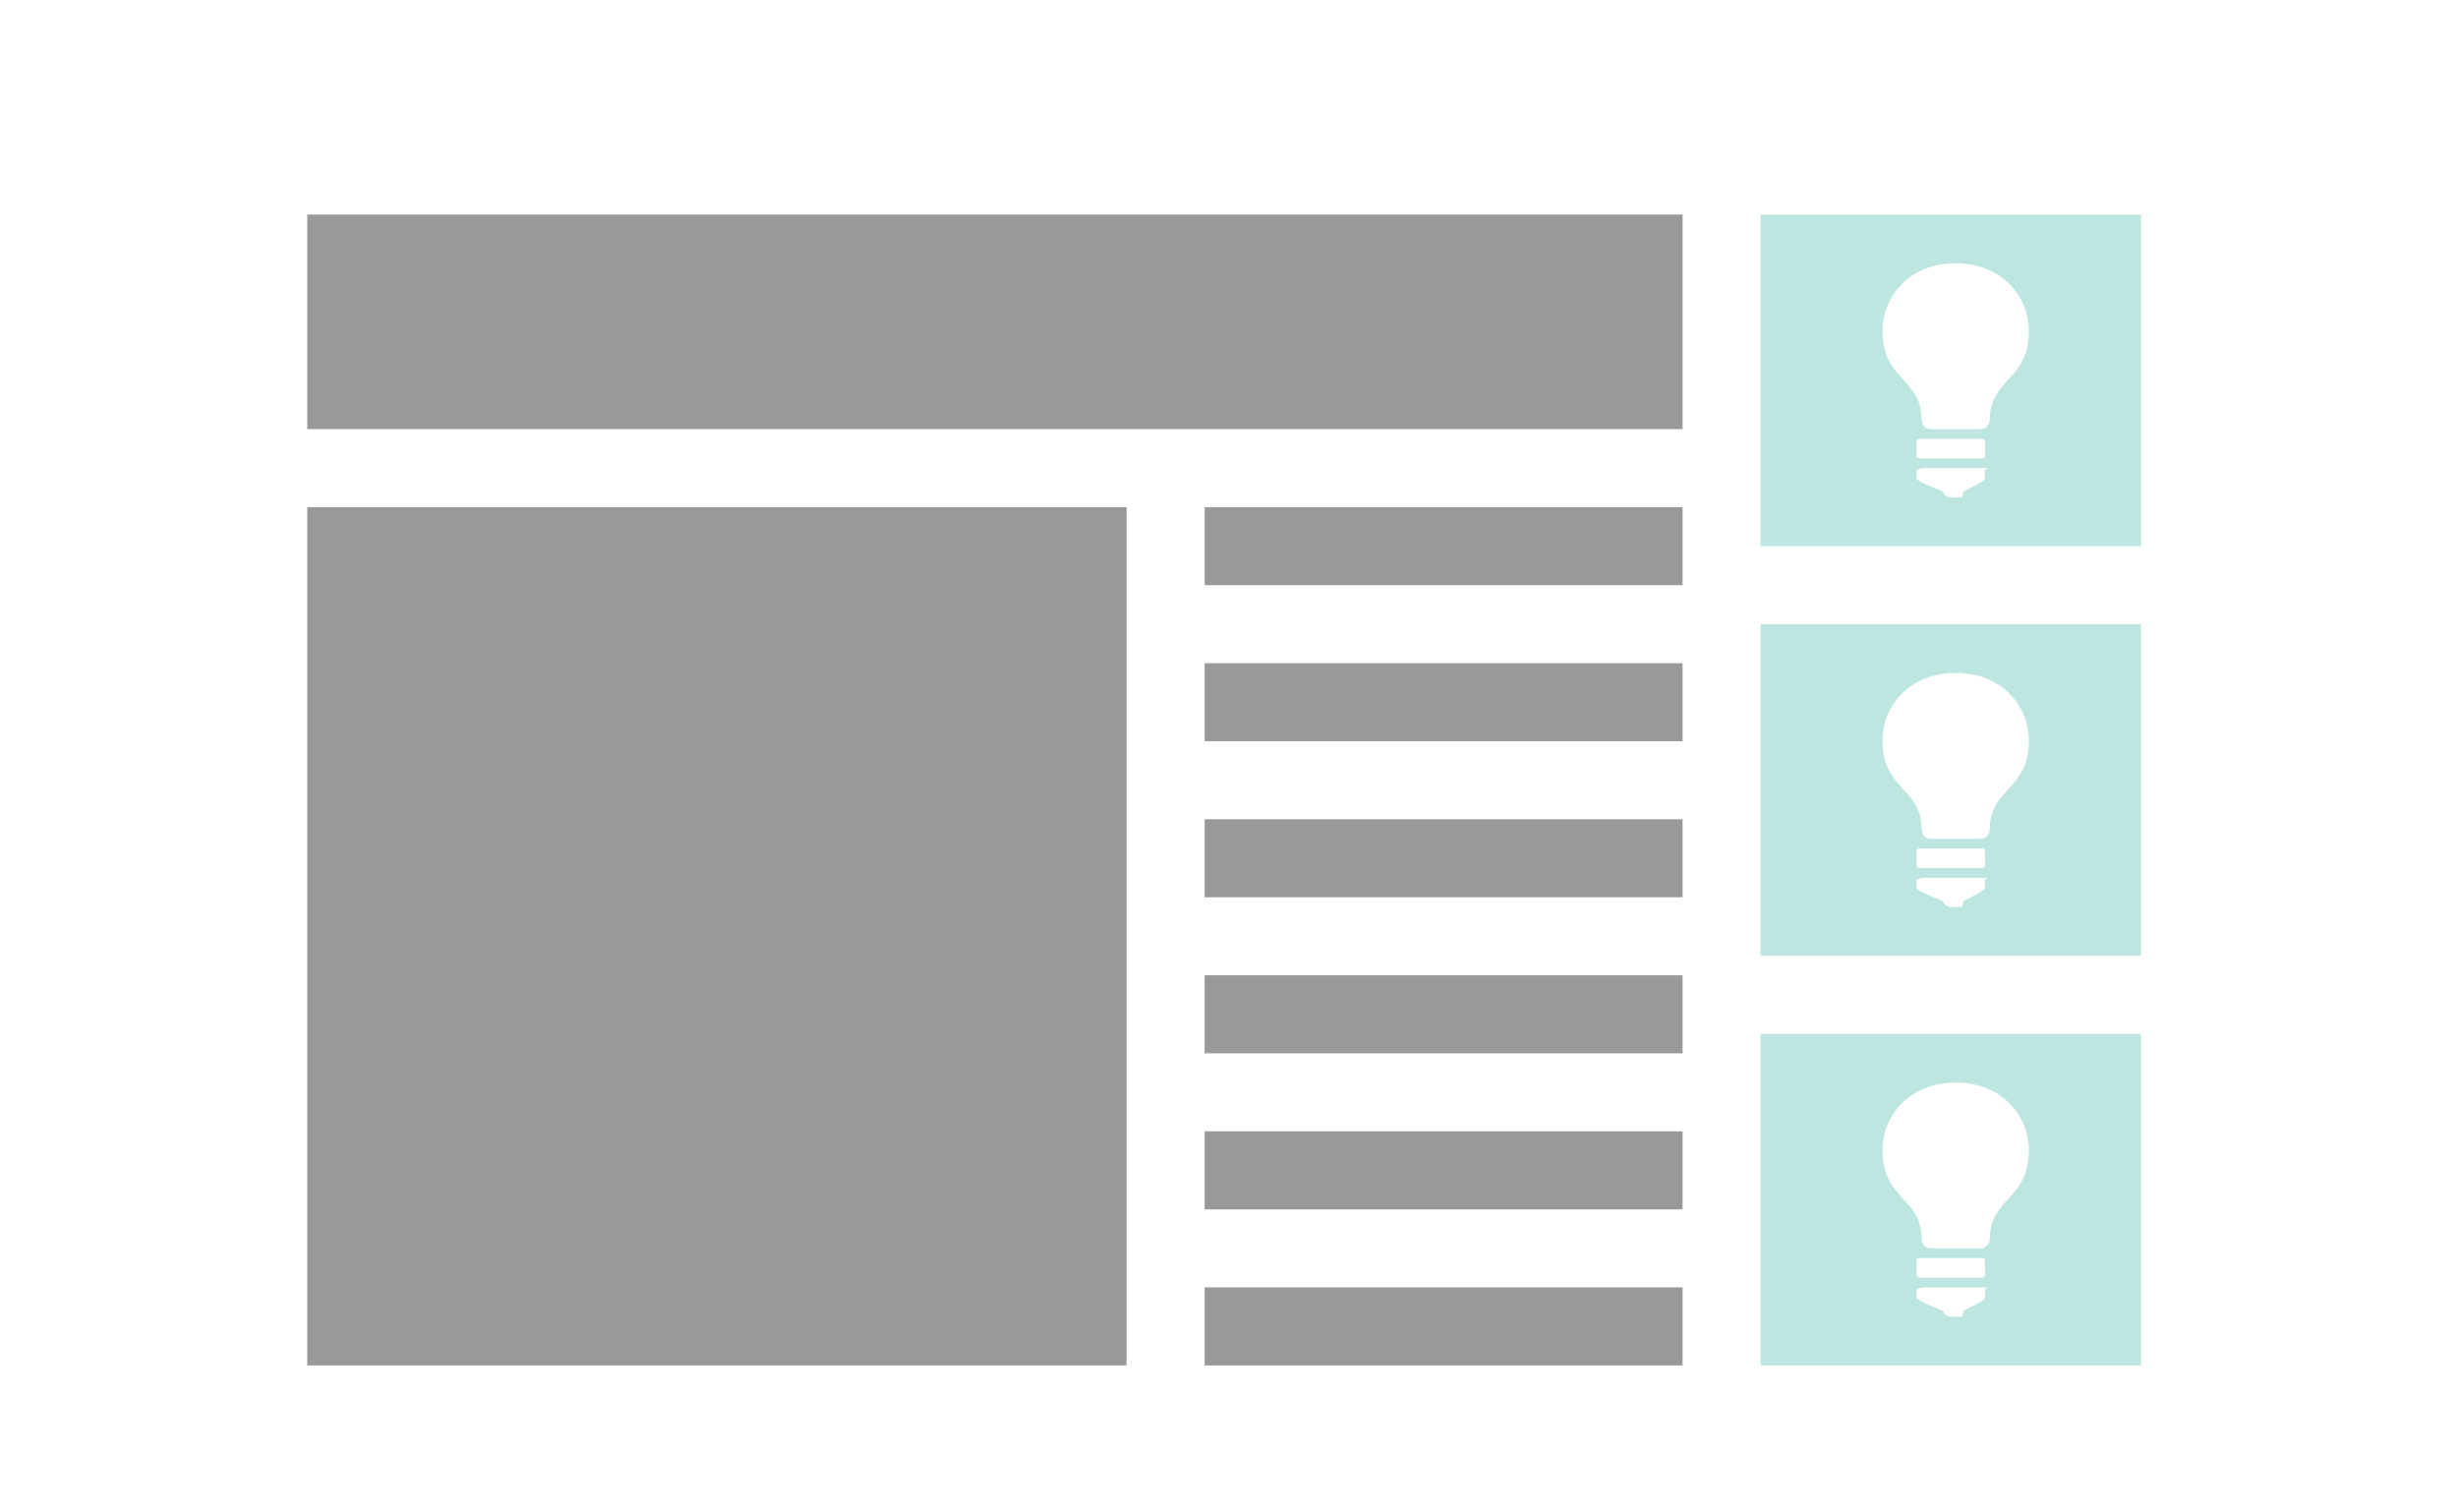 <?xml version="1.0" encoding="utf-8"?>
<!-- Generator: Adobe Illustrator 16.0.4, SVG Export Plug-In . SVG Version: 6.00 Build 0)  -->
<!DOCTYPE svg PUBLIC "-//W3C//DTD SVG 1.1//EN" "http://www.w3.org/Graphics/SVG/1.1/DTD/svg11.dtd">
<svg version="1.1" id="Layer_1" xmlns="http://www.w3.org/2000/svg" xmlns:xlink="http://www.w3.org/1999/xlink" x="0px" y="0px"
	 width="252px" height="155px" viewBox="0 0 252 155" enable-background="new 0 0 252 155" xml:space="preserve">
<rect x="31.5" y="52" opacity="0.4" width="84" height="88"/>
<rect x="123.5" y="52" opacity="0.4" width="49" height="8"/>
<rect x="31.5" y="22" opacity="0.4" width="141" height="22"/>
<rect x="123.5" y="68" opacity="0.4" width="49" height="8"/>
<rect x="123.5" y="84" opacity="0.4" width="49" height="8"/>
<rect x="123.5" y="100" opacity="0.4" width="49" height="8"/>
<rect x="123.5" y="116" opacity="0.4" width="49" height="8"/>
<rect x="123.5" y="132" opacity="0.4" width="49" height="8"/>
<path fill="#BEE6E1" d="M180.5,22v34h39V22H180.5z M203.5,49c0,0.5-2.25,1.25-2.25,1.5s0,0.5-0.25,0.5h-1
	c-0.25,0-0.75-0.25-0.75-0.5s-2.75-1-2.75-1.5c0-0.25,0-0.75,0-0.75c0-0.138,0.612-0.25,0.75-0.25h6.5c0.138,0-0.25,0.112-0.25,0.25
	C203.5,48.25,203.5,48.75,203.5,49z M203.5,46.75c0,0.138-0.112,0.25-0.25,0.25h-6.5c-0.138,0-0.25-0.112-0.25-0.25v-1.5
	c0-0.138,0.112-0.25,0.25-0.25h6.5c0.138,0,0.25,0.112,0.25,0.25V46.75z M207.963,34.719C207.596,39.005,204.021,39,204,43
	c0,0,0,1-1,1s-4,0-5,0s-0.999-1-0.999-1c0.02-4-3.597-3.995-3.964-8.281C193.013,34.482,193,34.242,193,34c0-3.866,3-7,7.5-7
	s7.5,3.134,7.5,7C208,34.242,207.987,34.482,207.963,34.719z"/>
<path fill="#BEE6E1" d="M180.5,64v34h39V64H180.5z M203.5,91c0,0.5-2.25,1.25-2.25,1.5s0,0.5-0.25,0.5h-1
	c-0.25,0-0.75-0.25-0.75-0.5s-2.75-1-2.75-1.5c0-0.25,0-0.75,0-0.75c0-0.138,0.612-0.25,0.75-0.25h6.5c0.138,0-0.25,0.112-0.25,0.25
	C203.5,90.25,203.5,90.75,203.5,91z M203.5,88.75c0,0.139-0.112,0.25-0.25,0.25h-6.5c-0.138,0-0.25-0.111-0.25-0.25v-1.5
	c0-0.139,0.112-0.25,0.25-0.25h6.5c0.138,0,0.25,0.111,0.25,0.25V88.75z M207.963,76.719C207.596,81.005,204.021,81,204,85
	c0,0,0,1-1,1s-4,0-5,0s-0.999-1-0.999-1c0.02-4-3.597-3.995-3.964-8.281C193.013,76.482,193,76.242,193,76c0-3.866,3-7,7.5-7
	s7.5,3.134,7.5,7C208,76.242,207.987,76.482,207.963,76.719z"/>
<path fill="#BEE6E1" d="M180.5,106v34h39v-34H180.5z M203.5,133c0,0.5-2.25,1.25-2.25,1.5s0,0.5-0.25,0.5h-1
	c-0.25,0-0.75-0.25-0.75-0.5s-2.75-1-2.75-1.5c0-0.25,0-0.75,0-0.75c0-0.138,0.612-0.25,0.75-0.25h6.5c0.138,0-0.25,0.112-0.25,0.25
	C203.5,132.25,203.5,132.75,203.5,133z M203.5,130.75c0,0.139-0.112,0.25-0.25,0.25h-6.5c-0.138,0-0.25-0.111-0.25-0.25v-1.5
	c0-0.139,0.112-0.25,0.25-0.25h6.5c0.138,0,0.25,0.111,0.25,0.25V130.75z M207.963,118.719C207.596,123.005,204.021,123,204,127
	c0,0,0,1-1,1s-4,0-5,0s-0.999-1-0.999-1c0.02-4-3.597-3.995-3.964-8.281C193.013,118.482,193,118.242,193,118c0-3.866,3-7,7.5-7
	s7.5,3.134,7.5,7C208,118.242,207.987,118.482,207.963,118.719z"/>
</svg>
